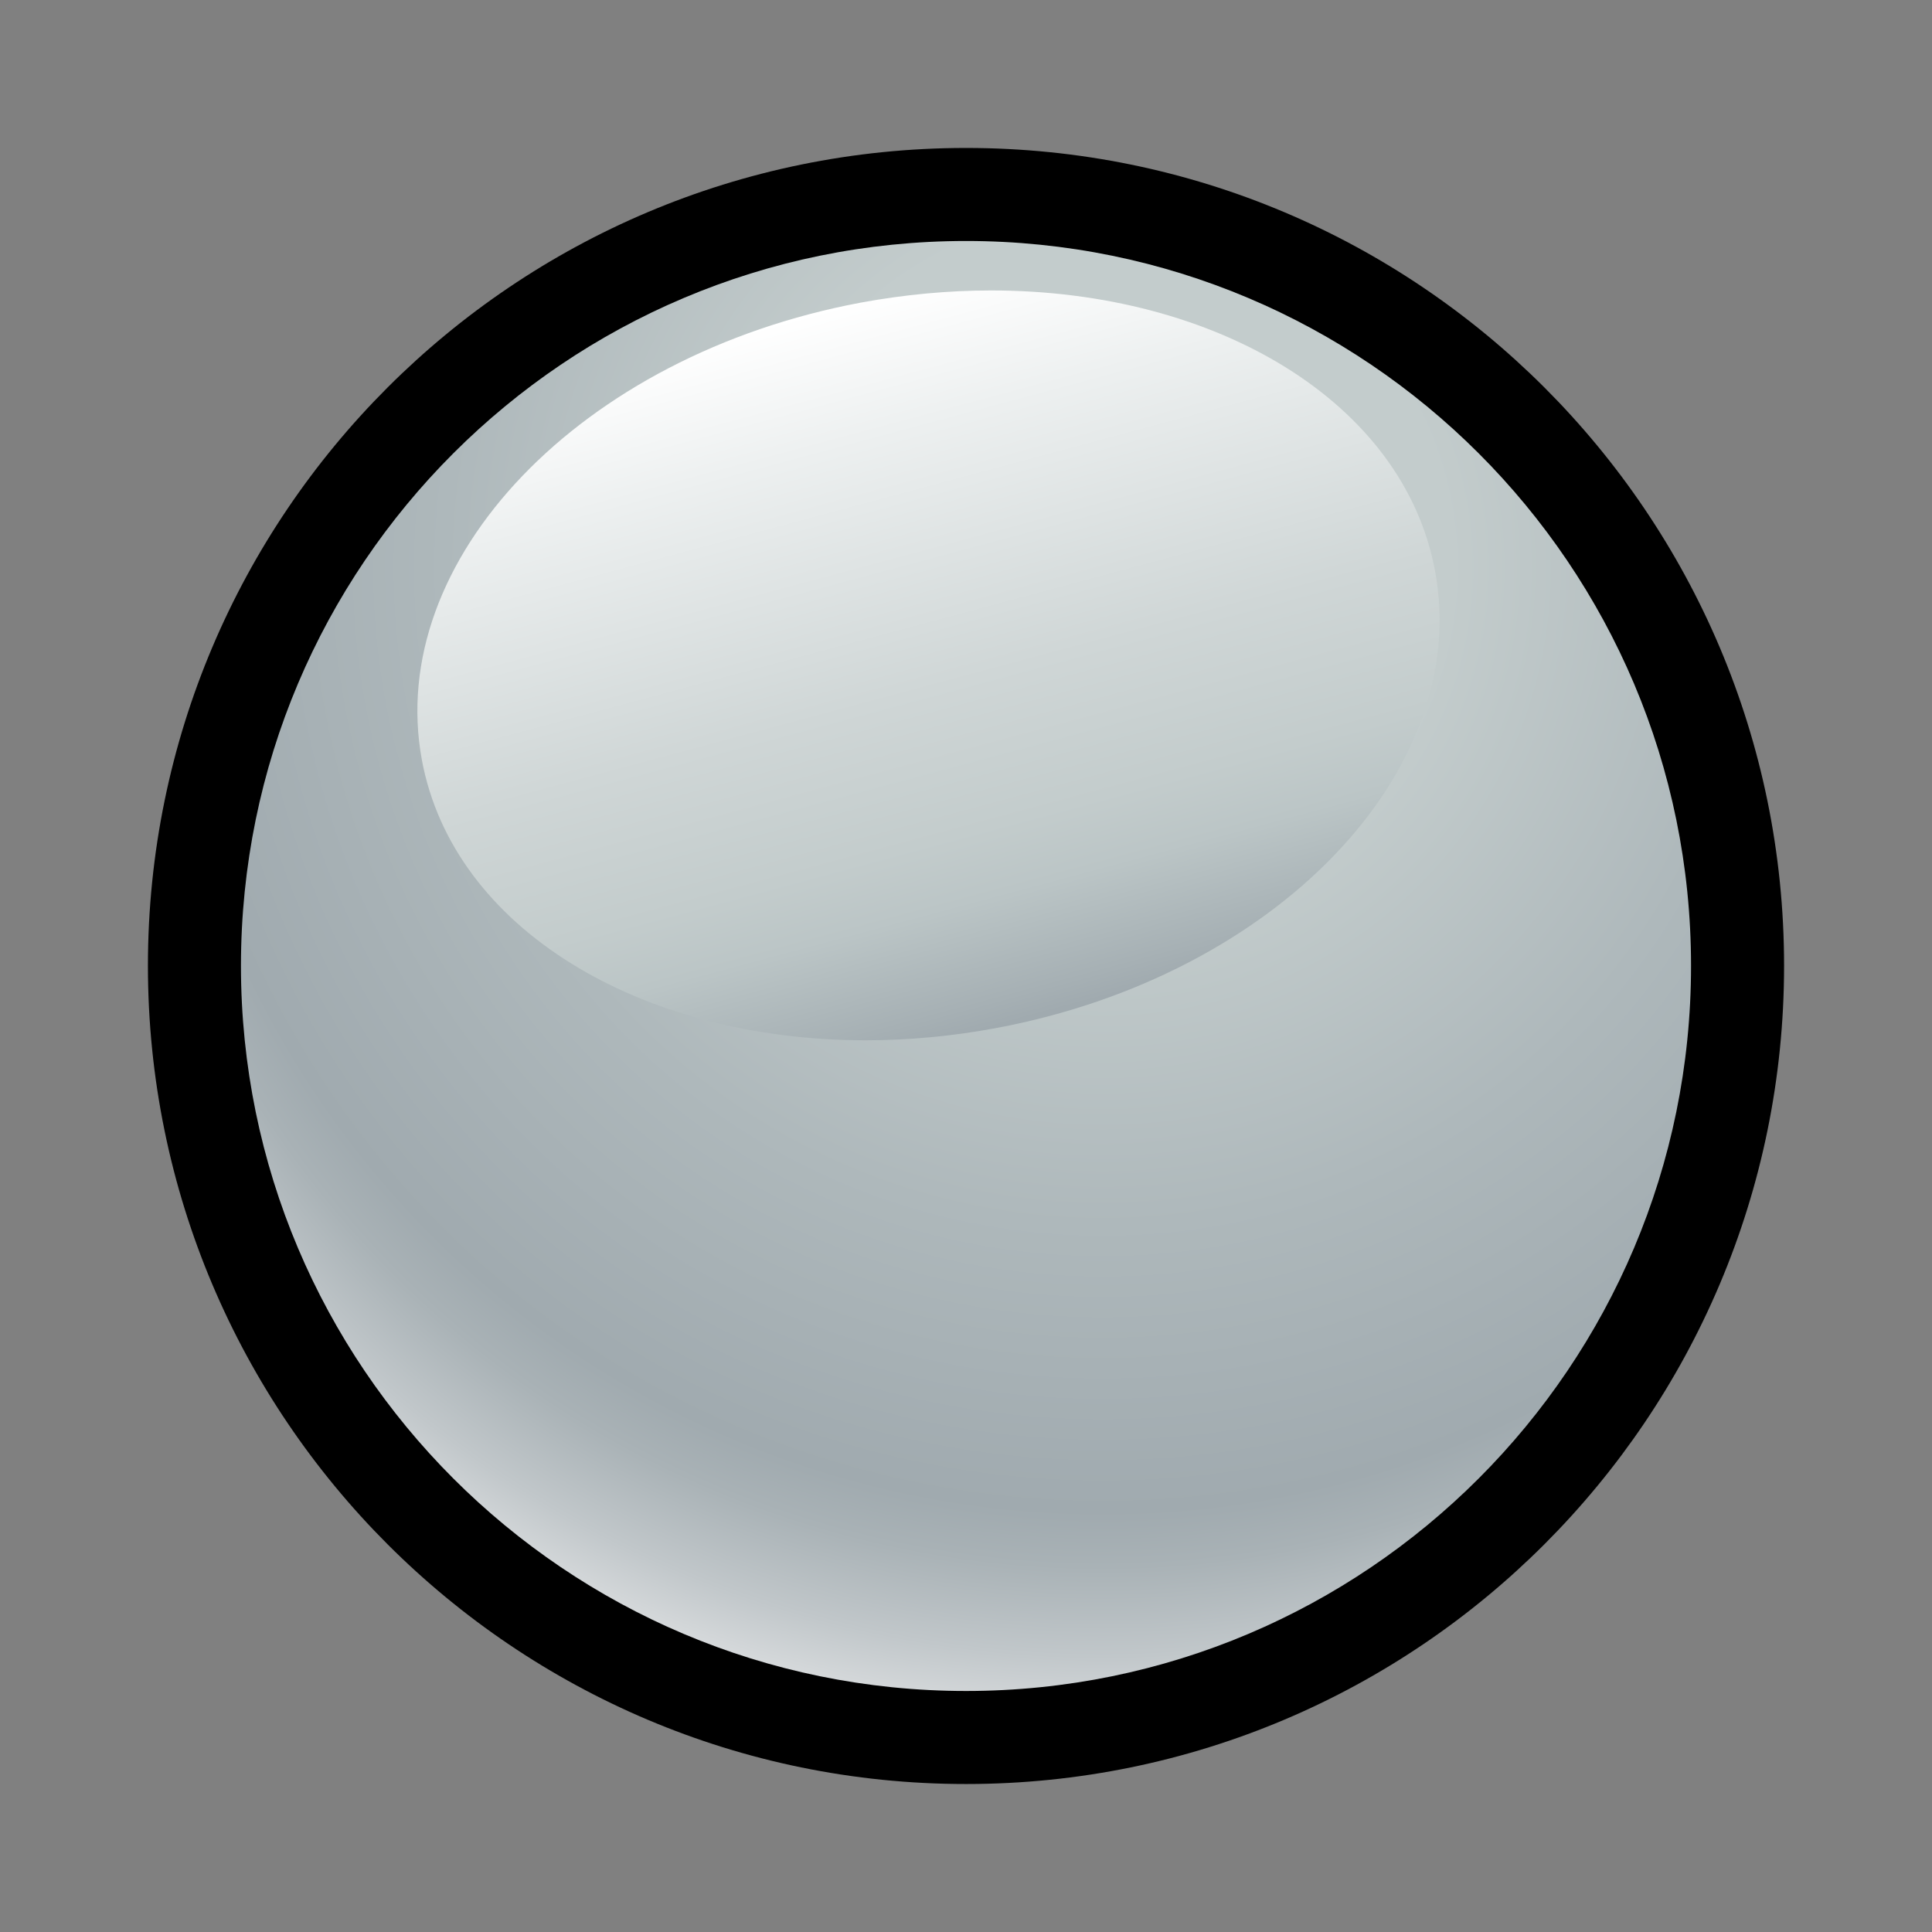 <?xml version="1.0" encoding="utf-8"?>
<!DOCTYPE svg PUBLIC "-//W3C//DTD SVG 1.1//EN" "http://www.w3.org/Graphics/SVG/1.1/DTD/svg11.dtd">
<svg version="1.1" id="Calque_1" xmlns="http://www.w3.org/2000/svg" xmlns:xlink="http://www.w3.org/1999/xlink" viewBox="0 0 64 64" xml:space="preserve">
<rect x="0" y="0" width="64" height="64" fill="#808080" stroke="none"/>
<g>
	<g>
		<radialGradient id="SVGID_1_" cx="297.5" cy="-357" r="27.099" gradientTransform="matrix(1 0 0 -1 -265.5 -325)" gradientUnits="userSpaceOnUse">
			<stop  offset="0.80" style="stop-color:##spriteCouleurBlack##"/>
			<stop  offset="0.98" style="stop-color:##spriteCouleur2Fonce##"/>
			<stop  offset="1" style="stop-color:##spriteCouleur2FonceSup##"/>
		</radialGradient>
		<path fill="url(#SVGID_1_)" d="M59.1,31.992c0,14.96-12.137,27.106-27.098,27.106C17.035,59.101,4.9,46.952,4.9,31.992
			S17.035,4.901,32.002,4.901C46.963,4.901,59.1,17.032,59.1,31.992z"/>
		<g>
			<radialGradient id="SVGID_2_" cx="56.246" cy="-343.799" r="41.134" gradientTransform="matrix(1 0 0 -1 -19.72 -325)" gradientUnits="userSpaceOnUse">
				<stop  offset="0.28" style="stop-color:#C3CCCC"/>
				<stop  offset="0.53" style="stop-color:#AEB8BB"/>
				<stop  offset="0.76" style="stop-color:#A0AAAF"/>
				<stop  offset="0.805" style="stop-color:#A9B2B6"/>
				<stop  offset="0.877" style="stop-color:#C1C7CA"/>
				<stop  offset="0.969" style="stop-color:#E9EAEB"/>
				<stop  offset="0.98" style="stop-color:#EEEFEF"/>
			</radialGradient>
			<path fill="url(#SVGID_2_)" d="M56.018,31.994c0,13.261-10.758,24.022-24.016,24.022c-13.266,0-24.02-10.763-24.02-24.022
				S18.736,7.983,32.002,7.983C45.26,7.983,56.018,18.734,56.018,31.994z"/>
			<linearGradient id="SVGID_3_" gradientUnits="userSpaceOnUse" x1="-792.725" y1="41.832" x2="-792.555" y2="42.464" gradientTransform="matrix(37.397 0 0 37.397 29672.719 -1554.157)">
				<stop  offset="0" style="stop-color:#FFFFFF"/>
				<stop  offset="0.179" style="stop-color:#EDF0F0"/>
				<stop  offset="0.536" style="stop-color:#CFD6D6"/>
				<stop  offset="0.736" style="stop-color:#C3CCCC"/>
				<stop  offset="0.827" style="stop-color:#BBC5C6"/>
				<stop  offset="0.966" style="stop-color:#A6B0B4"/>
				<stop  offset="1" style="stop-color:#A0AAAF"/>
			</linearGradient>
			<path fill="url(#SVGID_3_)" d="M32.834,9.622c-1.404,0-2.857,0.132-4.326,0.404c-9.264,1.733-15.768,8.522-14.531,15.157
				c1.041,5.581,7.242,9.278,14.701,9.278c1.408,0,2.859-0.133,4.326-0.406c9.27-1.733,15.771-8.517,14.533-15.146
				C46.496,13.326,40.299,9.622,32.834,9.622z"/>
		</g>
	</g>
	<!--
	<g>
		
			<linearGradient id="SVGID_4_" gradientUnits="userSpaceOnUse" x1="537.1406" y1="306.8125" x2="547.4805" y2="306.8125" gradientTransform="matrix(0 1 1 0 -274.4229 -521.71)">
			<stop  offset="0" style="stop-color:#4D5D65"/>
			<stop  offset="0.1677" style="stop-color:#46555C"/>
			<stop  offset="0.4413" style="stop-color:#343E44"/>
			<stop  offset="0.7844" style="stop-color:#161A1C"/>
			<stop  offset="1" style="stop-color:#000000"/>
		</linearGradient>
		<path fill="url(#SVGID_4_)" d="M47.891,25.771v-1.999c0-2.111-1.73-3.842-3.844-3.842h-2.496v-1.406
			c0-1.707-1.389-3.094-3.096-3.094c-1.703,0-3.092,1.387-3.092,3.094v1.406h-5.699v-1.406c0-1.707-1.387-3.094-3.093-3.094
			c-1.707,0-3.095,1.387-3.095,3.094v1.406h-2.741c-2.114,0-3.845,1.73-3.845,3.842v1.999H47.891z M25.028,22.286v-3.762
			c0-0.854,0.69-1.545,1.542-1.545s1.541,0.691,1.541,1.545v3.762c0,0.854-0.689,1.543-1.541,1.543S25.028,23.139,25.028,22.286z
			 M36.914,22.286v-3.762c0-0.854,0.689-1.545,1.543-1.545c0.85,0,1.543,0.691,1.543,1.545v3.762c0,0.854-0.693,1.543-1.543,1.543
			C37.604,23.829,36.914,23.139,36.914,22.286z"/>
		
			<linearGradient id="SVGID_5_" gradientUnits="userSpaceOnUse" x1="297.8906" y1="-341.6318" x2="297.8906" y2="-371.4392" gradientTransform="matrix(1 0 0 -1 -265.5 -325)">
			<stop  offset="0" style="stop-color:#727E85"/>
			<stop  offset="0.137" style="stop-color:#6A767C"/>
			<stop  offset="0.3604" style="stop-color:#555E64"/>
			<stop  offset="0.6424" style="stop-color:#33393C"/>
			<stop  offset="0.9693" style="stop-color:#050506"/>
			<stop  offset="1" style="stop-color:#000000"/>
		</linearGradient>
		<path fill="url(#SVGID_5_)" d="M16.891,27.104v15.335c0,2.115,1.73,3.844,3.845,3.844h23.312c2.112,0,3.845-1.729,3.845-3.844
			V27.104H16.891z M28.754,41.629h-2.55v-9.603h-0.035l-2.151,1.101l-0.434-2.126l3.002-1.492h2.168V41.629z M35.604,41.834
			c-1.371,0-2.516-0.335-3.141-0.689l0.486-2.125c0.484,0.26,1.509,0.597,2.531,0.597c1.095,0,2.256-0.56,2.256-1.847
			c0-1.248-0.92-2.014-3.174-2.014c-0.625,0-1.06,0.037-1.511,0.111l0.729-6.358h6.211v2.331H35.62l-0.242,1.865
			c0.242-0.037,0.451-0.037,0.729-0.037c1.074,0,2.186,0.262,2.967,0.876c0.85,0.615,1.369,1.622,1.369,3.039
			C40.443,39.84,38.641,41.834,35.604,41.834z"/>
	</g>
-->
</g>
</svg>